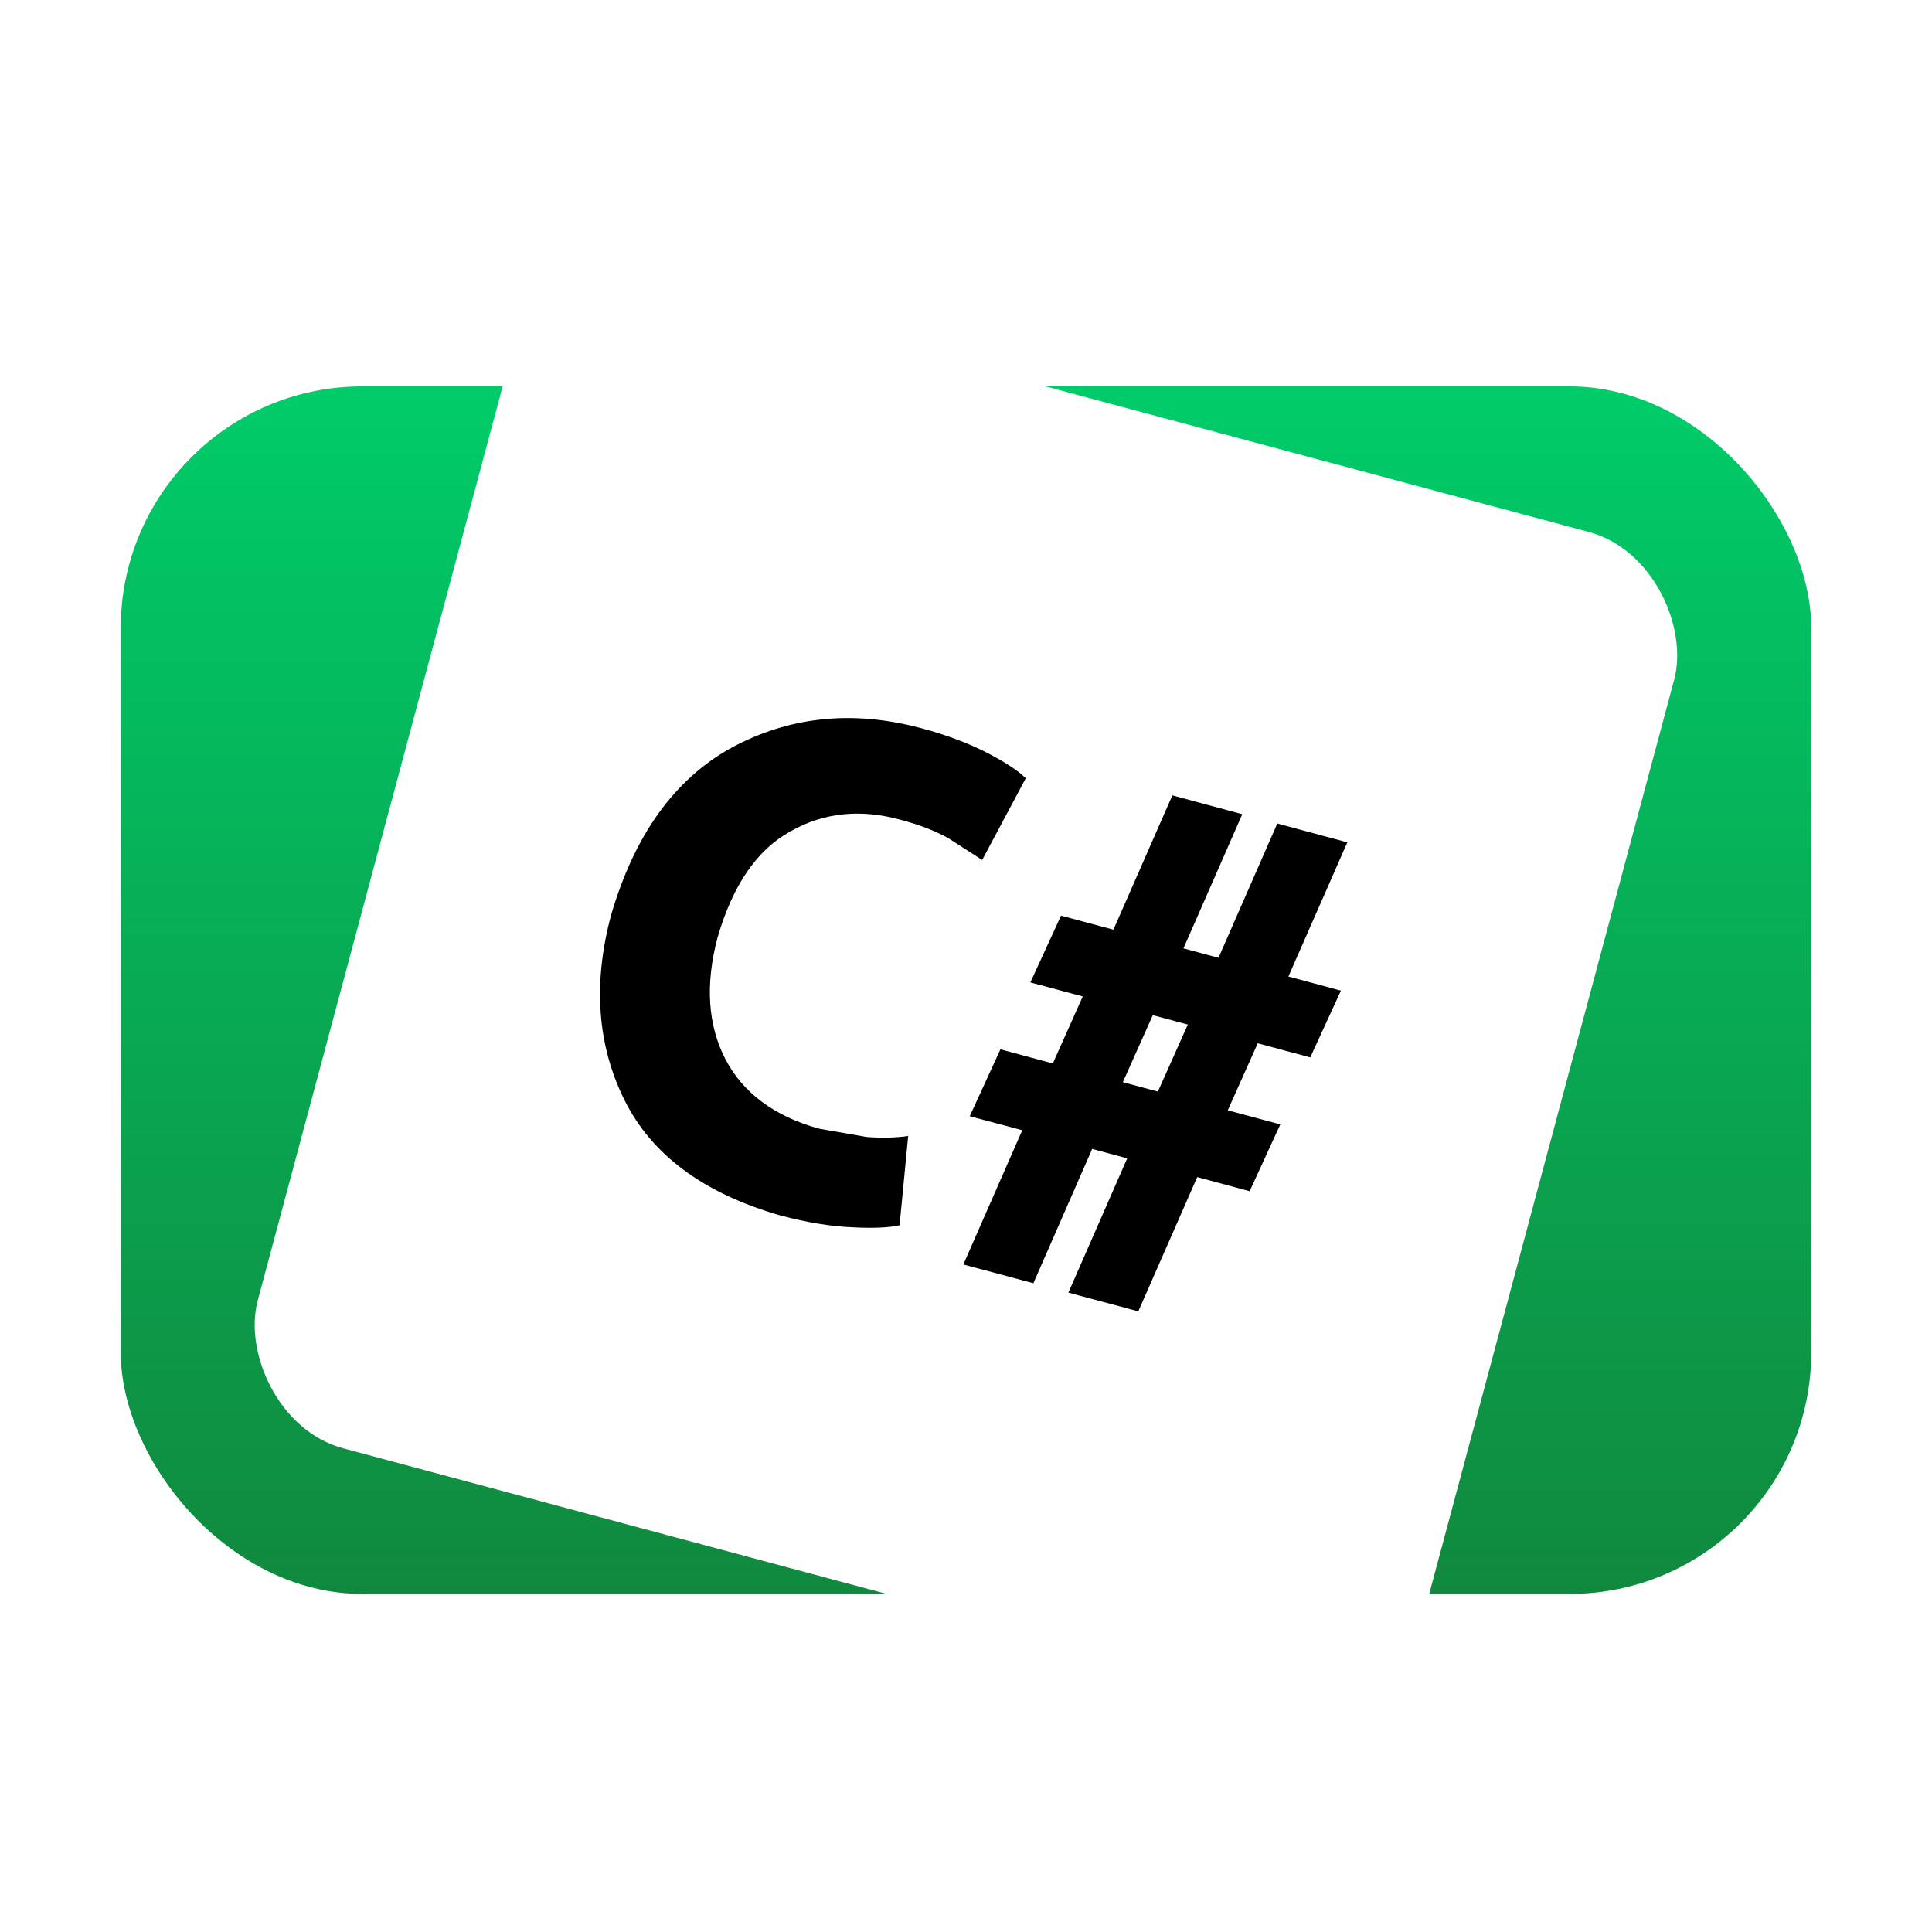 <svg width="16" height="16" viewBox="0 0 16 16" fill="none" xmlns="http://www.w3.org/2000/svg">
<g filter="url(#filter0_d)">
<rect x="1" y="3" width="14" height="10" rx="2" fill="url(#paint0_linear)"/>
</g>
<g filter="url(#filter1_d)">
<rect x="4.464" y="1.876" width="10" height="10" rx="1" transform="rotate(15 4.464 1.876)" fill="white"/>
<path d="M7.521 9.208L7.45 9.947C7.364 9.967 7.232 9.973 7.061 9.964C6.885 9.957 6.686 9.925 6.463 9.866C5.825 9.683 5.396 9.362 5.172 8.911C4.946 8.456 4.909 7.946 5.06 7.381C5.254 6.715 5.585 6.255 6.053 5.995C6.532 5.735 7.057 5.677 7.631 5.831C7.848 5.889 8.031 5.96 8.178 6.036C8.325 6.113 8.431 6.182 8.495 6.245L8.134 6.922L7.853 6.741C7.745 6.681 7.615 6.631 7.462 6.59C7.126 6.497 6.819 6.529 6.545 6.686C6.268 6.838 6.068 7.132 5.943 7.562C5.838 7.956 5.863 8.292 6.008 8.573C6.154 8.851 6.413 9.045 6.783 9.147L7.177 9.216C7.308 9.226 7.421 9.222 7.521 9.208V9.208ZM7.978 10.272L8.466 9.16L8.031 9.044L8.285 8.49L8.719 8.607L8.967 8.052L8.533 7.936L8.787 7.383L9.221 7.499L9.709 6.387L10.288 6.543L9.801 7.654L10.091 7.732L10.578 6.62L11.158 6.776L10.67 7.887L11.105 8.004L10.851 8.557L10.416 8.44L10.168 8.995L10.603 9.112L10.349 9.665L9.915 9.548L9.427 10.66L8.848 10.505L9.335 9.393L9.045 9.315L8.558 10.427L7.978 10.272ZM9.299 8.762L9.589 8.84L9.837 8.285L9.547 8.207L9.299 8.762Z" fill="black"/>
</g>
<defs>
<filter id="filter0_d" x="0" y="2.2" width="16" height="12" filterUnits="userSpaceOnUse" color-interpolation-filters="sRGB">
<feFlood flood-opacity="0" result="BackgroundImageFix"/>
<feColorMatrix in="SourceAlpha" type="matrix" values="0 0 0 0 0 0 0 0 0 0 0 0 0 0 0 0 0 0 127 0"/>
<feOffset dy="0.2"/>
<feGaussianBlur stdDeviation="0.5"/>
<feColorMatrix type="matrix" values="0 0 0 0 0 0 0 0 0 0 0 0 0 0 0 0 0 0 0.25 0"/>
<feBlend mode="normal" in2="BackgroundImageFix" result="effect1_dropShadow"/>
<feBlend mode="normal" in="SourceGraphic" in2="effect1_dropShadow" result="shape"/>
</filter>
<filter id="filter1_d" x="0.876" y="1.076" width="14.247" height="14.247" filterUnits="userSpaceOnUse" color-interpolation-filters="sRGB">
<feFlood flood-opacity="0" result="BackgroundImageFix"/>
<feColorMatrix in="SourceAlpha" type="matrix" values="0 0 0 0 0 0 0 0 0 0 0 0 0 0 0 0 0 0 127 0"/>
<feOffset dy="0.2"/>
<feGaussianBlur stdDeviation="0.5"/>
<feColorMatrix type="matrix" values="0 0 0 0 0 0 0 0 0 0 0 0 0 0 0 0 0 0 0.25 0"/>
<feBlend mode="normal" in2="BackgroundImageFix" result="effect1_dropShadow"/>
<feBlend mode="normal" in="SourceGraphic" in2="effect1_dropShadow" result="shape"/>
</filter>
<linearGradient id="paint0_linear" x1="8" y1="3" x2="8" y2="13" gradientUnits="userSpaceOnUse">
<stop stop-color="#00CC6A"/>
<stop offset="1" stop-color="#10893E"/>
</linearGradient>
</defs>
</svg>

